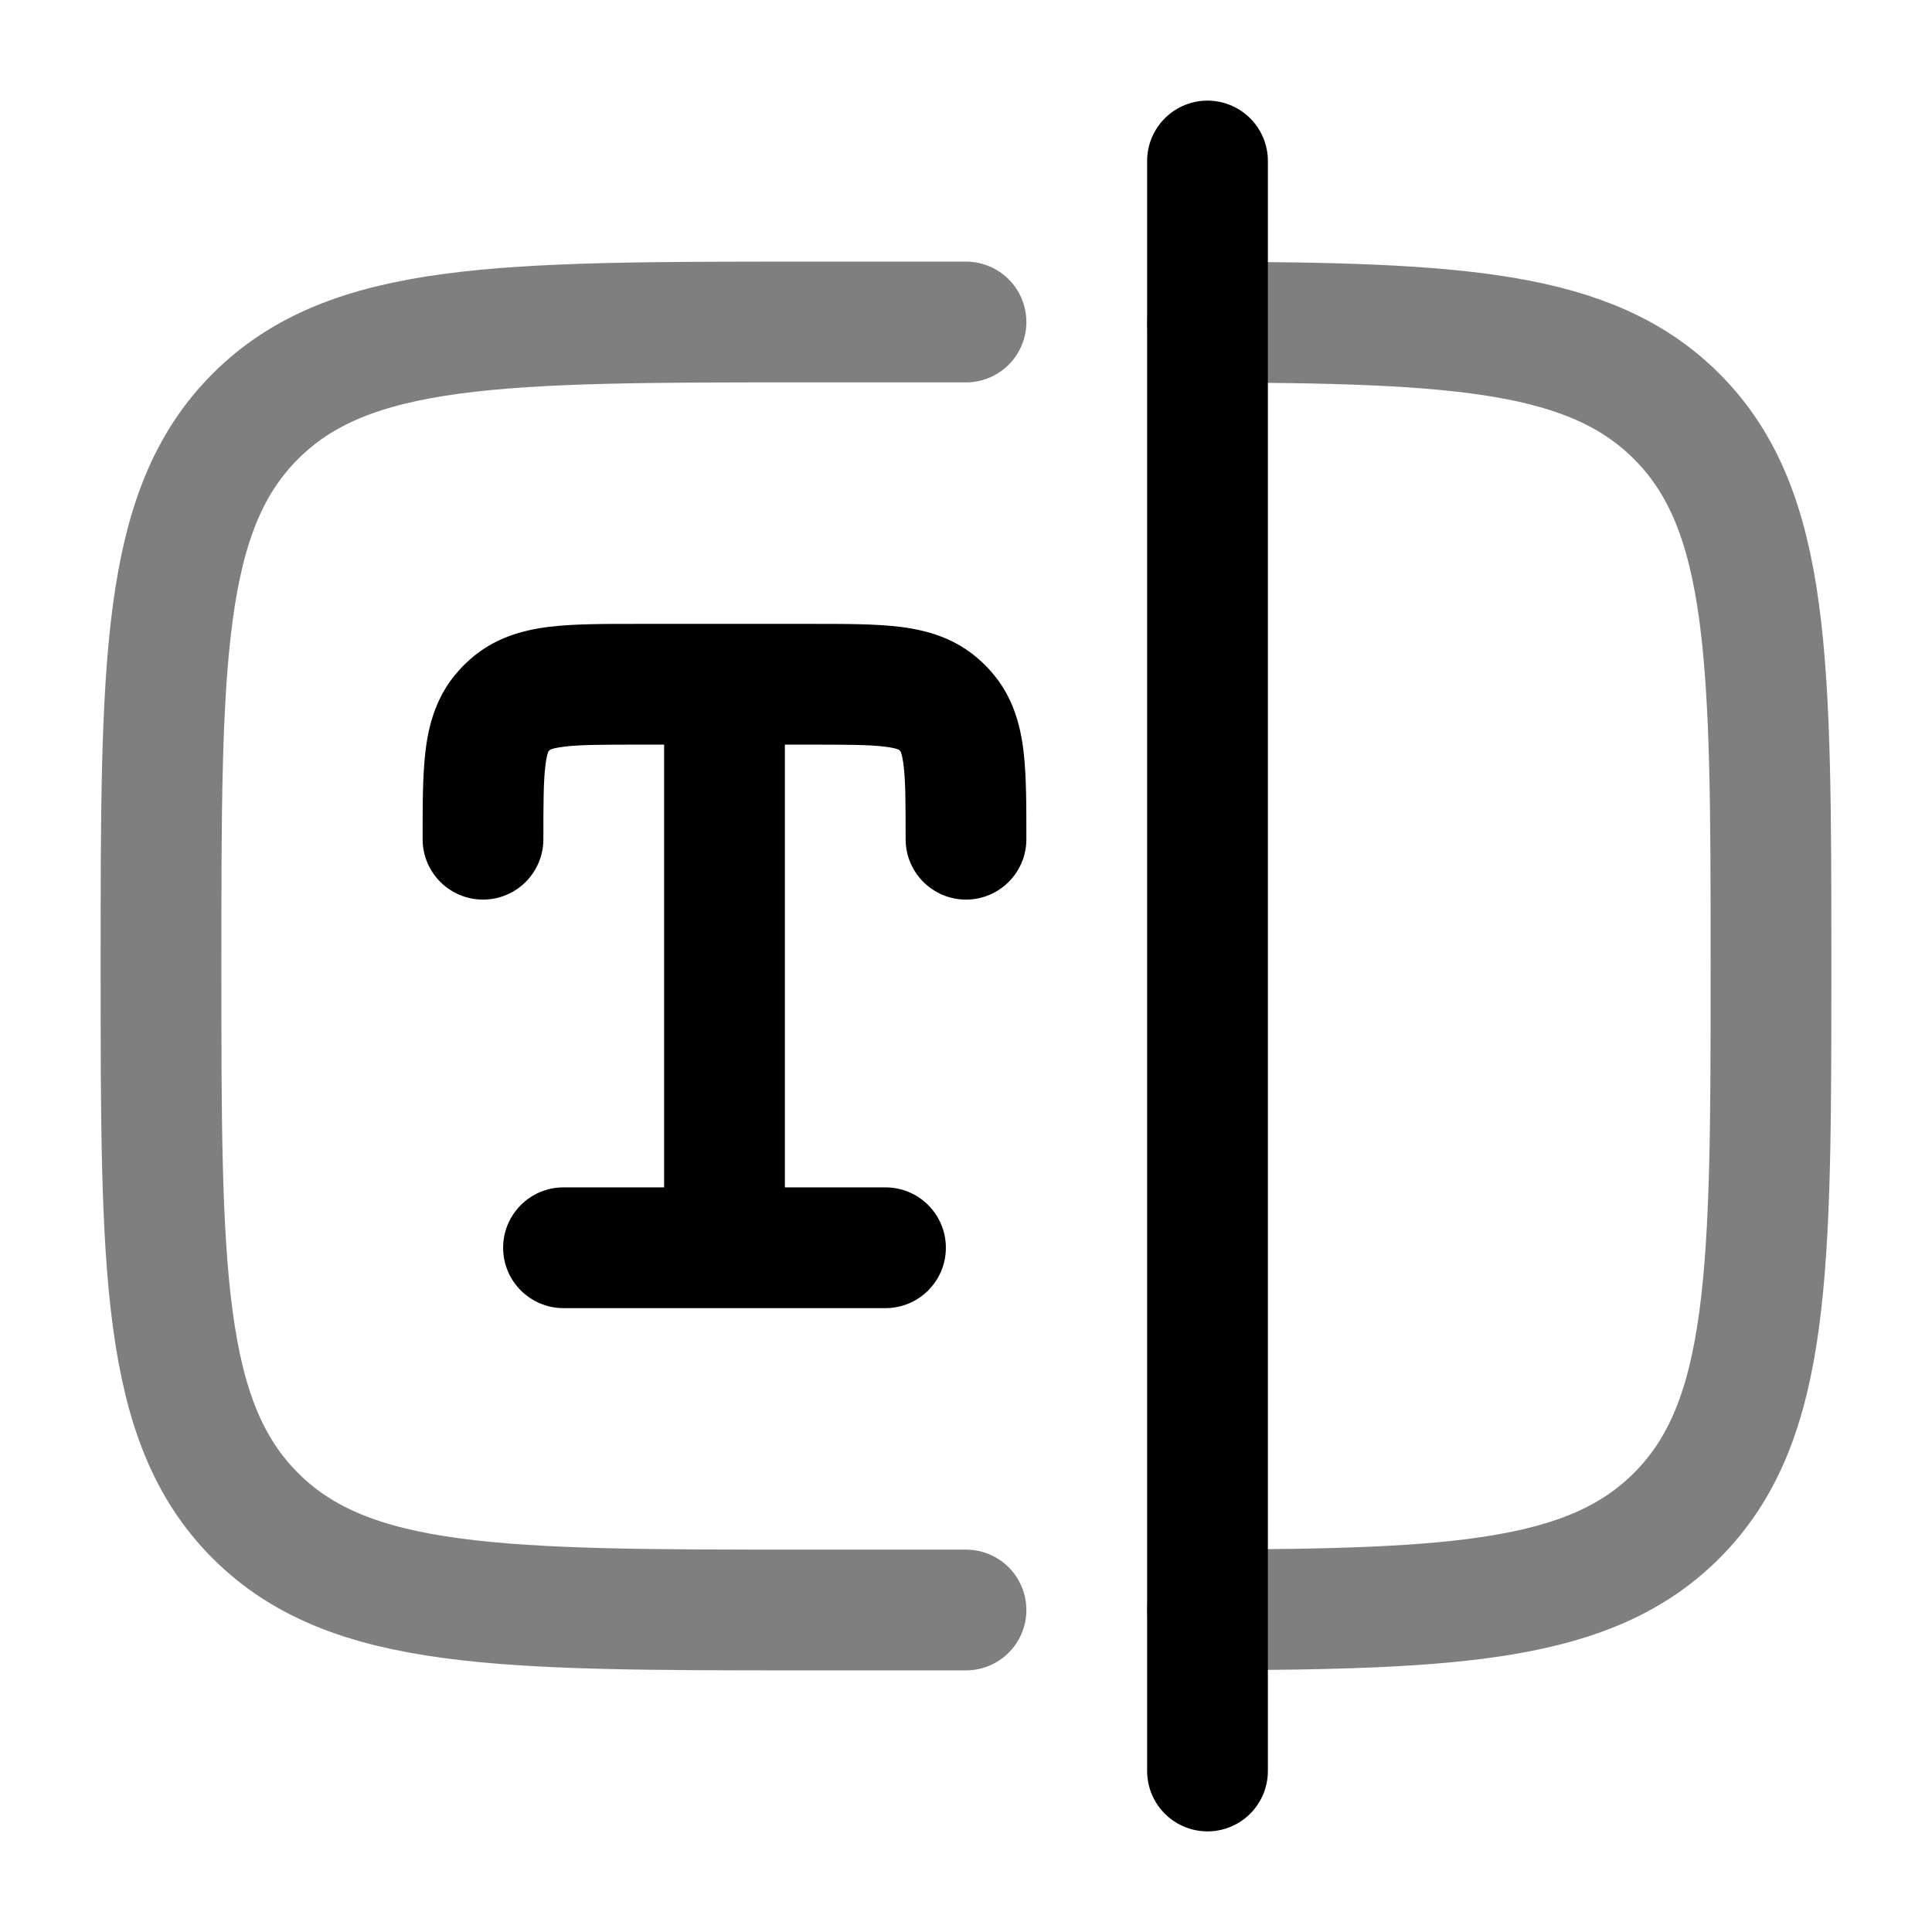 <svg width="24" height="24" viewBox="0 0 24 24" fill="none" xmlns="http://www.w3.org/2000/svg">
<path d="M8.25 15.5C8.25 15.914 8.586 16.25 9 16.25C9.414 16.25 9.75 15.914 9.75 15.5H8.25ZM11.664 8.752L12.162 8.192L12.162 8.192L11.664 8.752ZM11.25 10.425C11.25 10.839 11.586 11.175 12 11.175C12.414 11.175 12.75 10.839 12.75 10.425H11.25ZM11.748 8.836L12.308 8.338L12.308 8.338L11.748 8.836ZM6.336 8.752L5.838 8.192L5.838 8.192L6.336 8.752ZM5.25 10.425C5.25 10.839 5.586 11.175 6 11.175C6.414 11.175 6.75 10.839 6.75 10.425H5.25ZM6.252 8.836L5.692 8.338L5.692 8.338L6.252 8.836ZM7 14.75C6.586 14.75 6.25 15.086 6.25 15.5C6.25 15.914 6.586 16.25 7 16.25V14.75ZM11 16.25C11.414 16.25 11.75 15.914 11.75 15.5C11.75 15.086 11.414 14.75 11 14.75V16.25ZM7.925 8.5V9.25H9V8.5V7.75H7.925V8.5ZM9 8.5V9.25H10.075V8.5V7.75H9V8.5ZM9 15.5H9.75V8.5H9H8.25V15.5H9ZM10.075 8.5V9.25C10.53 9.25 10.801 9.251 10.996 9.276C11.174 9.298 11.183 9.328 11.166 9.313L11.664 8.752L12.162 8.192C11.861 7.924 11.511 7.828 11.182 7.787C10.872 7.749 10.491 7.75 10.075 7.75V8.5ZM12 10.425H12.75C12.75 10.009 12.751 9.628 12.713 9.318C12.672 8.989 12.576 8.639 12.308 8.338L11.748 8.836L11.187 9.334C11.172 9.317 11.202 9.326 11.224 9.503C11.249 9.699 11.25 9.97 11.25 10.425H12ZM11.664 8.752L11.166 9.313C11.173 9.32 11.18 9.327 11.187 9.334L11.748 8.836L12.308 8.338C12.262 8.286 12.214 8.238 12.162 8.192L11.664 8.752ZM7.925 8.5V7.75C7.509 7.75 7.128 7.749 6.818 7.787C6.489 7.828 6.139 7.924 5.838 8.192L6.336 8.752L6.834 9.313C6.817 9.328 6.826 9.298 7.003 9.276C7.199 9.251 7.47 9.25 7.925 9.25V8.5ZM6 10.425H6.75C6.75 9.97 6.751 9.699 6.776 9.503C6.798 9.326 6.828 9.317 6.813 9.334L6.252 8.836L5.692 8.338C5.424 8.639 5.328 8.989 5.287 9.318C5.249 9.628 5.25 10.009 5.25 10.425H6ZM6.336 8.752L5.838 8.192C5.786 8.238 5.738 8.286 5.692 8.338L6.252 8.836L6.813 9.334C6.82 9.327 6.827 9.32 6.834 9.313L6.336 8.752ZM7 15.5V16.25H11V15.5V14.75H7V15.5Z" fill="black"/>
<path opacity="0.5" d="M12 4H10C6.229 4 4.343 4 3.172 5.172C2 6.343 2 8.229 2 12C2 15.771 2 17.657 3.172 18.828C4.343 20 6.229 20 10 20H12M15 4.001C18.114 4.01 19.765 4.108 20.828 5.172C22 6.343 22 8.229 22 12C22 15.771 22 17.657 20.828 18.828C19.765 19.892 18.114 19.99 15 19.999" stroke="black" stroke-width="1.5" stroke-linecap="round"/>
<path d="M15 2V22" stroke="black" stroke-width="1.5" stroke-linecap="round"/>
</svg>
